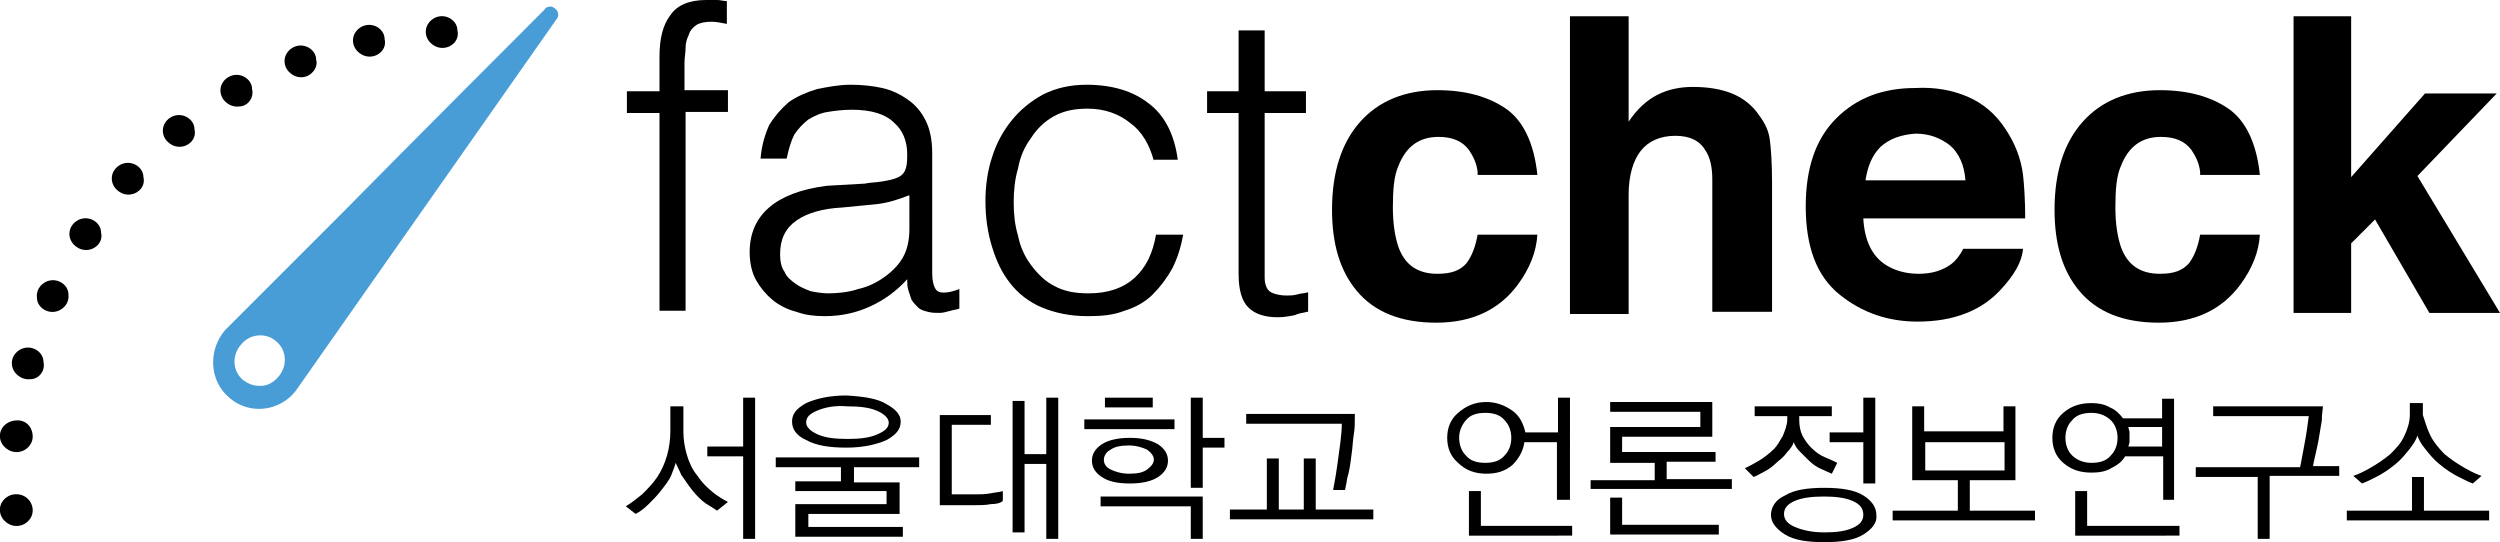 <?xml version="1.0" encoding="utf-8"?>
<!-- Generator: Adobe Illustrator 21.1.0, SVG Export Plug-In . SVG Version: 6.00 Build 0)  -->
<svg version="1.1" id="Layer_1" xmlns="http://www.w3.org/2000/svg" xmlns:xlink="http://www.w3.org/1999/xlink" x="0px" y="0px"
	 viewBox="0 0 230.1 49.9" style="enable-background:new 0 0 230.1 49.9;" xml:space="preserve">
<style type="text/css">
	.st0{clip-path:url(#SVGID_2_);}
	.st1{clip-path:url(#SVGID_4_);}
	.st2{clip-path:url(#SVGID_6_);}
	.st3{clip-path:url(#SVGID_8_);}
	.st4{clip-path:url(#SVGID_10_);}
	.st5{clip-path:url(#SVGID_12_);}
	.st6{clip-path:url(#SVGID_14_);}
	.st7{clip-path:url(#SVGID_16_);}
	.st8{clip-path:url(#SVGID_18_);}
	.st9{clip-path:url(#SVGID_20_);}
	.st10{clip-path:url(#SVGID_22_);}
	.st11{clip-path:url(#SVGID_24_);}
	.st12{clip-path:url(#SVGID_26_);}
	.st13{clip-path:url(#SVGID_28_);}
	.st14{clip-path:url(#SVGID_30_);}
	.st15{clip-path:url(#SVGID_32_);}
	.st16{clip-path:url(#SVGID_34_);}
	.st17{clip-path:url(#SVGID_36_);}
	.st18{clip-path:url(#SVGID_38_);}
	.st19{clip-path:url(#SVGID_40_);}
	.st20{clip-path:url(#SVGID_42_);}
	.st21{clip-path:url(#SVGID_44_);}
	.st22{clip-path:url(#SVGID_46_);}
	.st23{clip-path:url(#SVGID_48_);}
	.st24{clip-path:url(#SVGID_50_);}
	.st25{clip-path:url(#SVGID_52_);}
	.st26{clip-path:url(#SVGID_54_);}
	.st27{clip-path:url(#SVGID_56_);}
	.st28{clip-path:url(#SVGID_58_);}
	.st29{clip-path:url(#SVGID_60_);}
	.st30{clip-path:url(#SVGID_62_);}
	.st31{clip-path:url(#SVGID_64_);}
	.st32{clip-path:url(#SVGID_66_);}
	.st33{clip-path:url(#SVGID_68_);}
	.st34{clip-path:url(#SVGID_70_);}
	.st35{clip-path:url(#SVGID_72_);}
	.st36{clip-path:url(#SVGID_74_);}
	.st37{clip-path:url(#SVGID_76_);}
	.st38{clip-path:url(#SVGID_78_);}
	.st39{clip-path:url(#SVGID_80_);}
	.st40{clip-path:url(#SVGID_82_);}
	.st41{clip-path:url(#SVGID_84_);}
	.st42{clip-path:url(#SVGID_86_);}
	.st43{clip-path:url(#SVGID_88_);}
	.st44{clip-path:url(#SVGID_90_);}
	.st45{clip-path:url(#SVGID_92_);}
	.st46{clip-path:url(#SVGID_94_);}
	.st47{clip-path:url(#SVGID_96_);}
	.st48{clip-path:url(#SVGID_98_);}
	.st49{clip-path:url(#SVGID_100_);}
	.st50{clip-path:url(#SVGID_102_);}
	.st51{clip-path:url(#SVGID_104_);}
	.st52{clip-path:url(#SVGID_106_);}
	.st53{clip-path:url(#SVGID_108_);}
	.st54{clip-path:url(#SVGID_110_);}
	.st55{clip-path:url(#SVGID_112_);}
	.st56{clip-path:url(#SVGID_114_);}
	.st57{clip-path:url(#SVGID_116_);}
	.st58{clip-path:url(#SVGID_118_);}
	.st59{clip-path:url(#SVGID_120_);}
	.st60{clip-path:url(#SVGID_122_);}
	.st61{clip-path:url(#SVGID_124_);}
	.st62{clip-path:url(#SVGID_126_);}
	.st63{clip-path:url(#SVGID_128_);}
	.st64{fill-rule:evenodd;clip-rule:evenodd;fill:#499DD6;}
</style>
<g>
	<defs>
		<path id="SVGID_1_" d="M57.7,10.4v-2h3V5.2c0-1.6,0.3-2.9,1-3.8C62.3,0.5,63.4,0,65,0c0.4,0,0.7,0,1,0c0.3,0,0.6,0.1,0.9,0.1v2.1
			c-0.5-0.1-1-0.2-1.4-0.2c-0.6,0-1.1,0.1-1.4,0.3c-0.3,0.2-0.6,0.5-0.7,0.9c-0.2,0.4-0.3,0.8-0.3,1.2c0,0.5-0.1,0.9-0.1,1.4v2.5H67
			v2h-3.9v18.3h-2.4V10.4H57.7z"/>
	</defs>
	<clipPath id="SVGID_2_">
		<use xlink:href="#SVGID_1_"  style="overflow:visible;"/>
	</clipPath>
	<g class="st0">
		<defs>
			<rect id="SVGID_3_" x="-76.2" y="-264.7" width="391.2" height="373.5"/>
		</defs>
		<clipPath id="SVGID_4_">
			<use xlink:href="#SVGID_3_"  style="overflow:visible;"/>
		</clipPath>
		<rect x="55.3" y="-2.3" class="st1" width="14" height="33.3"/>
	</g>
</g>
<g>
	<defs>
		<path id="SVGID_5_" d="M79.6,16.9c0.4-0.1,1-0.1,1.6-0.2c0.6-0.1,1.1-0.2,1.5-0.4c0.4-0.2,0.6-0.5,0.7-0.9
			c0.1-0.4,0.1-0.8,0.1-1.2c0-1.2-0.4-2.2-1.2-2.9c-0.8-0.8-2.1-1.2-3.9-1.2c-0.8,0-1.6,0.1-2.2,0.2c-0.7,0.1-1.3,0.4-1.8,0.7
			c-0.5,0.4-0.9,0.8-1.3,1.4c-0.3,0.6-0.5,1.3-0.7,2.2h-2.4c0.1-1.2,0.4-2.2,0.8-3.1c0.5-0.8,1.1-1.5,1.8-2.1
			c0.7-0.5,1.6-0.9,2.6-1.2c1-0.2,2-0.4,3.1-0.4c1,0,2,0.1,2.9,0.3c0.9,0.2,1.7,0.6,2.4,1.1c0.7,0.5,1.2,1.1,1.6,1.9
			c0.4,0.8,0.6,1.8,0.6,3v11c0,0.9,0.2,1.5,0.5,1.7c0.3,0.2,1,0.2,2-0.2v1.8c-0.2,0.1-0.5,0.1-0.8,0.2c-0.4,0.1-0.7,0.2-1,0.2
			c-0.4,0-0.7,0-1.1-0.1c-0.4-0.1-0.7-0.2-0.9-0.4c-0.2-0.2-0.4-0.4-0.6-0.7c-0.1-0.3-0.2-0.6-0.3-0.9c-0.1-0.3-0.1-0.7-0.1-1
			c-1,1.1-2.1,1.9-3.4,2.5c-1.3,0.6-2.7,0.9-4.2,0.9c-0.9,0-1.8-0.1-2.6-0.4c-0.8-0.2-1.6-0.6-2.2-1.1c-0.6-0.5-1.1-1.1-1.5-1.8
			c-0.4-0.7-0.6-1.6-0.6-2.6c0-3.4,2.4-5.5,7.1-6.1L79.6,16.9z M83.6,18c-1,0.4-2,0.7-3,0.8c-1,0.1-2,0.2-3.1,0.3
			c-1.8,0.1-3.2,0.5-4.2,1.2c-1,0.7-1.5,1.7-1.5,3.1c0,0.6,0.1,1.2,0.4,1.6c0.2,0.5,0.6,0.8,1,1.1c0.4,0.3,0.9,0.5,1.4,0.7
			c0.5,0.1,1.1,0.2,1.6,0.2c0.9,0,1.9-0.1,2.8-0.4c0.9-0.2,1.7-0.6,2.4-1.1c0.7-0.5,1.3-1.1,1.7-1.8c0.4-0.7,0.6-1.6,0.6-2.6V18z"/>
	</defs>
	<clipPath id="SVGID_6_">
		<use xlink:href="#SVGID_5_"  style="overflow:visible;"/>
	</clipPath>
	<g class="st2">
		<defs>
			<rect id="SVGID_7_" x="-76.2" y="-264.7" width="391.2" height="373.5"/>
		</defs>
		<clipPath id="SVGID_8_">
			<use xlink:href="#SVGID_7_"  style="overflow:visible;"/>
		</clipPath>
		<rect x="66.9" y="5.5" class="st3" width="23.9" height="26"/>
	</g>
</g>
<g>
	<defs>
		<path id="SVGID_9_" d="M106.2,14.8c-0.4-1.5-1.1-2.7-2.2-3.5c-1-0.8-2.3-1.3-3.9-1.3c-1.2,0-2.2,0.2-3.1,0.7
			c-0.9,0.5-1.6,1.2-2.1,2c-0.6,0.8-1,1.7-1.2,2.8c-0.3,1-0.4,2.1-0.4,3.1c0,1.1,0.1,2.1,0.4,3.1c0.2,1,0.6,1.9,1.2,2.7
			c0.6,0.8,1.3,1.5,2.1,1.9c0.9,0.5,1.9,0.7,3.2,0.7c1.8,0,3.2-0.5,4.2-1.4c1.1-1,1.7-2.3,2-4h2.5c-0.2,1.1-0.5,2.1-1,3.1
			c-0.5,0.9-1.1,1.7-1.8,2.4c-0.7,0.7-1.6,1.2-2.6,1.5c-1,0.4-2.1,0.5-3.4,0.5c-1.6,0-3-0.3-4.2-0.8c-1.2-0.5-2.2-1.3-2.9-2.2
			c-0.8-1-1.3-2.1-1.7-3.4c-0.4-1.3-0.6-2.7-0.6-4.2c0-1.4,0.2-2.8,0.6-4c0.4-1.3,1-2.4,1.8-3.4c0.8-1,1.8-1.8,2.9-2.4
			c1.2-0.6,2.5-0.9,4-0.9c2.4,0,4.3,0.6,5.7,1.7c1.5,1.1,2.4,2.9,2.7,5.2H106.2z"/>
	</defs>
	<clipPath id="SVGID_10_">
		<use xlink:href="#SVGID_9_"  style="overflow:visible;"/>
	</clipPath>
	<g class="st4">
		<defs>
			<rect id="SVGID_11_" x="-76.2" y="-264.7" width="391.2" height="373.5"/>
		</defs>
		<clipPath id="SVGID_12_">
			<use xlink:href="#SVGID_11_"  style="overflow:visible;"/>
		</clipPath>
		<rect x="88.4" y="5.5" class="st5" width="22.8" height="26"/>
	</g>
</g>
<g>
	<defs>
		<path id="SVGID_13_" d="M120.3,28.7c-0.3,0.1-0.7,0.1-1.1,0.3c-0.5,0.1-1,0.2-1.6,0.2c-1.2,0-2.1-0.3-2.7-0.9
			c-0.6-0.6-0.9-1.6-0.9-3.1V10.4h-2.9v-2h2.9V2.8h2.4v5.6h3.8v2h-3.8v13.9c0,0.5,0,0.9,0,1.3c0,0.4,0.1,0.7,0.2,0.9
			c0.1,0.2,0.3,0.4,0.6,0.5c0.3,0.1,0.7,0.2,1.2,0.2c0.3,0,0.6,0,1-0.1c0.3-0.1,0.7-0.1,1-0.2V28.7z"/>
	</defs>
	<clipPath id="SVGID_14_">
		<use xlink:href="#SVGID_13_"  style="overflow:visible;"/>
	</clipPath>
	<g class="st6">
		<defs>
			<rect id="SVGID_15_" x="-76.2" y="-264.7" width="391.2" height="373.5"/>
		</defs>
		<clipPath id="SVGID_16_">
			<use xlink:href="#SVGID_15_"  style="overflow:visible;"/>
		</clipPath>
		<rect x="108.8" y="0.5" class="st7" width="13.9" height="31.1"/>
	</g>
</g>
<g>
	<defs>
		<path id="SVGID_17_" d="M136,15.8c-0.1-0.8-0.4-1.4-0.8-2c-0.6-0.8-1.5-1.2-2.8-1.2c-1.8,0-3,0.9-3.7,2.7
			c-0.4,0.9-0.5,2.2-0.5,3.8c0,1.5,0.2,2.7,0.5,3.6c0.6,1.7,1.8,2.5,3.6,2.5c1.3,0,2.1-0.3,2.7-1c0.5-0.7,0.8-1.5,1-2.6h5.5
			c-0.1,1.6-0.7,3.1-1.8,4.6c-1.7,2.3-4.2,3.5-7.5,3.5c-3.3,0-5.7-1-7.3-2.9c-1.6-1.9-2.3-4.4-2.3-7.5c0-3.5,0.9-6.2,2.6-8.1
			c1.7-1.9,4.1-2.9,7.1-2.9c2.6,0,4.7,0.6,6.3,1.7c1.6,1.1,2.6,3.2,2.9,6.1H136z"/>
	</defs>
	<clipPath id="SVGID_18_">
		<use xlink:href="#SVGID_17_"  style="overflow:visible;"/>
	</clipPath>
	<g class="st8">
		<defs>
			<rect id="SVGID_19_" x="-76.2" y="-264.7" width="391.2" height="373.5"/>
		</defs>
		<clipPath id="SVGID_20_">
			<use xlink:href="#SVGID_19_"  style="overflow:visible;"/>
		</clipPath>
		<rect x="120.2" y="5.7" class="st9" width="23.6" height="26.1"/>
	</g>
</g>
<g>
	<defs>
		<path id="SVGID_21_" d="M159.4,8.6c1,0.4,1.9,1.1,2.5,2c0.6,0.8,0.9,1.5,1,2.3c0.1,0.8,0.2,2.1,0.2,3.9v11.9h-5.5V16.5
			c0-1.1-0.2-2-0.6-2.6c-0.5-0.9-1.4-1.4-2.8-1.4c-1.4,0-2.5,0.5-3.2,1.4c-0.7,0.9-1.1,2.3-1.1,4v11h-5.4V1.5h5.4v9.7
			c0.8-1.2,1.7-2,2.7-2.5c1-0.5,2.1-0.7,3.2-0.7C157.2,8,158.4,8.2,159.4,8.6"/>
	</defs>
	<clipPath id="SVGID_22_">
		<use xlink:href="#SVGID_21_"  style="overflow:visible;"/>
	</clipPath>
	<g class="st10">
		<defs>
			<rect id="SVGID_23_" x="-76.2" y="-264.7" width="391.2" height="373.5"/>
		</defs>
		<clipPath id="SVGID_24_">
			<use xlink:href="#SVGID_23_"  style="overflow:visible;"/>
		</clipPath>
		<rect x="142.4" y="-0.9" class="st11" width="23.1" height="32"/>
	</g>
</g>
<g>
	<defs>
		<path id="SVGID_25_" d="M181.1,8.9c1.4,0.6,2.6,1.6,3.5,3c0.8,1.2,1.4,2.6,1.6,4.2c0.1,0.9,0.2,2.3,0.2,4h-14.9
			c0.1,2,0.8,3.5,2.1,4.3c0.8,0.5,1.8,0.8,3,0.8c1.2,0,2.2-0.3,3-0.9c0.4-0.3,0.8-0.8,1.1-1.4h5.5c-0.1,1.2-0.8,2.4-2,3.7
			c-1.8,2-4.4,3-7.7,3c-2.7,0-5.1-0.8-7.2-2.5c-2.1-1.7-3.1-4.4-3.1-8.1c0-3.5,0.9-6.2,2.8-8.1c1.9-1.9,4.3-2.8,7.3-2.8
			C178.1,8,179.7,8.3,181.1,8.9 M173.1,13.5c-0.8,0.8-1.2,1.8-1.4,3.1h9.2c-0.1-1.4-0.6-2.5-1.4-3.2c-0.9-0.7-1.9-1.1-3.2-1.1
			C174.9,12.4,173.9,12.8,173.1,13.5"/>
	</defs>
	<clipPath id="SVGID_26_">
		<use xlink:href="#SVGID_25_"  style="overflow:visible;"/>
	</clipPath>
	<g class="st12">
		<defs>
			<rect id="SVGID_27_" x="-76.2" y="-264.7" width="391.2" height="373.5"/>
		</defs>
		<clipPath id="SVGID_28_">
			<use xlink:href="#SVGID_27_"  style="overflow:visible;"/>
		</clipPath>
		<rect x="163.8" y="5.7" class="st13" width="25" height="26.2"/>
	</g>
</g>
<g>
	<defs>
		<path id="SVGID_29_" d="M202.5,15.8c-0.1-0.8-0.4-1.4-0.8-2c-0.6-0.8-1.5-1.2-2.8-1.2c-1.8,0-3,0.9-3.7,2.7
			c-0.4,0.9-0.5,2.2-0.5,3.8c0,1.5,0.2,2.7,0.5,3.6c0.6,1.7,1.8,2.5,3.6,2.5c1.3,0,2.1-0.3,2.7-1c0.5-0.7,0.8-1.5,1-2.6h5.5
			c-0.1,1.6-0.7,3.1-1.8,4.6c-1.7,2.3-4.2,3.5-7.5,3.5c-3.3,0-5.7-1-7.3-2.9c-1.6-1.9-2.3-4.4-2.3-7.5c0-3.5,0.9-6.2,2.6-8.1
			c1.7-1.9,4.1-2.9,7.1-2.9c2.6,0,4.7,0.6,6.3,1.7c1.6,1.1,2.6,3.2,2.9,6.1H202.5z"/>
	</defs>
	<clipPath id="SVGID_30_">
		<use xlink:href="#SVGID_29_"  style="overflow:visible;"/>
	</clipPath>
	<g class="st14">
		<defs>
			<rect id="SVGID_31_" x="-76.2" y="-264.7" width="391.2" height="373.5"/>
		</defs>
		<clipPath id="SVGID_32_">
			<use xlink:href="#SVGID_31_"  style="overflow:visible;"/>
		</clipPath>
		<rect x="186.7" y="5.7" class="st15" width="23.6" height="26.1"/>
	</g>
</g>
<g>
	<defs>
		<polygon id="SVGID_33_" points="211.1,1.5 216.4,1.5 216.4,16.3 223.2,8.6 229.8,8.6 222.5,16.2 230.1,28.8 223.6,28.8 
			218.6,20.2 216.4,22.4 216.4,28.8 211.1,28.8 		"/>
	</defs>
	<clipPath id="SVGID_34_">
		<use xlink:href="#SVGID_33_"  style="overflow:visible;"/>
	</clipPath>
	<g class="st16">
		<defs>
			<rect id="SVGID_35_" x="-76.2" y="-264.7" width="391.2" height="373.5"/>
		</defs>
		<clipPath id="SVGID_36_">
			<use xlink:href="#SVGID_35_"  style="overflow:visible;"/>
		</clipPath>
		<rect x="208.8" y="-0.9" class="st17" width="23.6" height="32"/>
	</g>
</g>
<g>
	<defs>
		<path id="SVGID_37_" d="M66,47c-0.3-0.2-0.6-0.4-1.1-0.7c-0.4-0.3-0.8-0.7-1.2-1.2c-0.4-0.5-0.7-1-1-1.4c-0.2-0.5-0.4-0.8-0.5-1.1
			c-0.1,0.3-0.2,0.6-0.4,1.1c-0.2,0.5-0.6,1-1,1.5c-0.3,0.4-0.7,0.8-1.1,1.2c-0.4,0.4-0.8,0.7-1.2,0.9l-0.9-0.7
			c0.5-0.3,1-0.7,1.5-1.1c0.5-0.5,1-1,1.4-1.6c0.4-0.6,0.7-1.3,0.9-2c0.2-0.7,0.3-1.5,0.3-2.2v-2.3h1.2v2.3c0,0.7,0.1,1.4,0.3,2.1
			c0.2,0.7,0.5,1.4,1,2c0.4,0.6,0.8,1,1.4,1.5c0.5,0.4,1,0.7,1.4,0.9L66,47z M68.4,49.6v-7.6h-3.3v-0.9h3.3v-4.5h1.1v13H68.4z"/>
	</defs>
	<clipPath id="SVGID_38_">
		<use xlink:href="#SVGID_37_"  style="overflow:visible;"/>
	</clipPath>
	<g class="st18">
		<defs>
			<rect id="SVGID_39_" x="-76.2" y="-264.7" width="391.2" height="373.5"/>
		</defs>
		<clipPath id="SVGID_40_">
			<use xlink:href="#SVGID_39_"  style="overflow:visible;"/>
		</clipPath>
		<rect x="55.3" y="34.2" class="st19" width="16.6" height="17.7"/>
	</g>
</g>
<g>
	<defs>
		<path id="SVGID_41_" d="M78.6,43.1v1.3h4.2v2.9h-8.4v1.2h8.7v0.9h-9.9v-3h8.4v-1.2h-8.4v-0.9h4.2v-1.3h-6v-0.9h13.2v0.9H78.6z
			 M81.6,37.2c0.9,0.5,1.3,1,1.3,1.6c0,0.7-0.4,1.2-1.3,1.7c-0.9,0.4-2.1,0.7-3.7,0.7c-1.6,0-2.8-0.2-3.7-0.7
			c-0.9-0.4-1.3-1-1.3-1.7c0-0.7,0.4-1.2,1.3-1.7c0.9-0.4,2.1-0.7,3.7-0.7C79.6,36.5,80.8,36.7,81.6,37.2z M75.2,37.8
			c-0.7,0.3-1,0.6-1,1.1c0,0.4,0.4,0.8,1.1,1.1c0.7,0.3,1.6,0.4,2.7,0.4c1.1,0,2-0.1,2.7-0.4c0.7-0.3,1.1-0.6,1.1-1.1
			c0-0.4-0.4-0.8-1.1-1.1c-0.7-0.3-1.6-0.4-2.7-0.4C76.8,37.3,75.9,37.5,75.2,37.8z"/>
	</defs>
	<clipPath id="SVGID_42_">
		<use xlink:href="#SVGID_41_"  style="overflow:visible;"/>
	</clipPath>
	<g class="st20">
		<defs>
			<rect id="SVGID_43_" x="-76.2" y="-264.7" width="391.2" height="373.5"/>
		</defs>
		<clipPath id="SVGID_44_">
			<use xlink:href="#SVGID_43_"  style="overflow:visible;"/>
		</clipPath>
		<rect x="69" y="34.2" class="st21" width="17.8" height="17.6"/>
	</g>
</g>
<g>
	<defs>
		<path id="SVGID_45_" d="M91.2,46.4c-0.5,0.1-1,0.1-1.7,0.1c-0.7,0-1.3,0-2,0h-1v-8.3h4.7v0.9h-3.6v6.4l2.2,0c0.4,0,0.9,0,1.4-0.1
			c0.5-0.1,0.8-0.1,1.1-0.2v0.9C92.1,46.3,91.7,46.4,91.2,46.4z M96.3,49.6v-6.9h-2V49h-1.1V36.9h1.1v4.9h2v-5.2h1.1v13H96.3z"/>
	</defs>
	<clipPath id="SVGID_46_">
		<use xlink:href="#SVGID_45_"  style="overflow:visible;"/>
	</clipPath>
	<g class="st22">
		<defs>
			<rect id="SVGID_47_" x="-76.2" y="-264.7" width="391.2" height="373.5"/>
		</defs>
		<clipPath id="SVGID_48_">
			<use xlink:href="#SVGID_47_"  style="overflow:visible;"/>
		</clipPath>
		<rect x="84.2" y="34.2" class="st23" width="15.5" height="17.7"/>
	</g>
</g>
<g>
	<defs>
		<path id="SVGID_49_" d="M99.8,39.5h8.3v-0.9h-8.3V39.5z M101.4,43.9c-0.6-0.4-0.9-0.9-0.9-1.5c0-0.6,0.3-1.1,0.9-1.5
			c0.6-0.4,1.5-0.6,2.6-0.6c1.1,0,1.9,0.2,2.6,0.6c0.6,0.4,0.9,0.9,0.9,1.5c0,0.6-0.3,1.1-0.9,1.5c-0.6,0.4-1.5,0.6-2.6,0.6
			C102.8,44.5,102,44.3,101.4,43.9z M109.6,49.6v-3h-8.3v-0.9h9.4v3.9H109.6z M105.6,41.4c-0.4-0.2-1-0.4-1.7-0.4
			c-0.7,0-1.3,0.1-1.7,0.4c-0.4,0.2-0.6,0.6-0.6,0.9c0,0.4,0.2,0.7,0.6,0.9c0.4,0.2,1,0.4,1.7,0.4c0.8,0,1.3-0.1,1.7-0.4
			c0.4-0.3,0.6-0.6,0.6-0.9C106.2,42,106,41.7,105.6,41.4z M101.7,37.5h4.4v-0.9h-4.4V37.5z M110.7,41.2v3.7h-1.1v-8.3h1.1v3.7h2
			v0.9H110.7z"/>
	</defs>
	<clipPath id="SVGID_50_">
		<use xlink:href="#SVGID_49_"  style="overflow:visible;"/>
	</clipPath>
	<g class="st24">
		<defs>
			<rect id="SVGID_51_" x="-76.2" y="-264.7" width="391.2" height="373.5"/>
		</defs>
		<clipPath id="SVGID_52_">
			<use xlink:href="#SVGID_51_"  style="overflow:visible;"/>
		</clipPath>
		<rect x="97.4" y="34.2" class="st25" width="17.6" height="17.7"/>
	</g>
</g>
<g>
	<defs>
		<path id="SVGID_53_" d="M113.2,47.8v-0.9h3.4v-4.7h1.1v4.7h2.3v-4.7h1.1v4.7h5.3v0.9H113.2z M124.6,40c-0.1,0.6-0.1,1.2-0.2,1.8
			c-0.1,0.8-0.2,1.6-0.4,2.2c-0.1,0.7-0.2,1-0.2,1.1h-1.1c0-0.1,0.2-0.9,0.4-2.4c0.2-1.5,0.4-2.7,0.4-3.7h-8.8v-0.9h10
			C124.7,38.9,124.7,39.5,124.6,40z"/>
	</defs>
	<clipPath id="SVGID_54_">
		<use xlink:href="#SVGID_53_"  style="overflow:visible;"/>
	</clipPath>
	<g class="st26">
		<defs>
			<rect id="SVGID_55_" x="-76.2" y="-264.7" width="391.2" height="373.5"/>
		</defs>
		<clipPath id="SVGID_56_">
			<use xlink:href="#SVGID_55_"  style="overflow:visible;"/>
		</clipPath>
		<rect x="110.8" y="35.8" class="st27" width="17.8" height="14.3"/>
	</g>
</g>
<g>
	<defs>
		<path id="SVGID_57_" d="M143.3,46v-5.3h-3c-0.1,0.8-0.5,1.5-1.1,2.1c-0.7,0.6-1.5,0.8-2.4,0.8c-1,0-1.9-0.3-2.6-1
			c-0.7-0.6-1-1.4-1-2.3c0-0.9,0.3-1.7,1-2.3c0.7-0.6,1.5-1,2.6-1c0.9,0,1.7,0.3,2.4,0.8c0.7,0.5,1,1.2,1.2,2h3v-3.2h1.1V46H143.3z
			 M134.9,38.7c-0.4,0.5-0.6,1-0.6,1.6c0,0.6,0.2,1.2,0.6,1.6c0.4,0.5,1,0.7,1.8,0.7c0.8,0,1.4-0.2,1.8-0.7c0.4-0.4,0.6-1,0.6-1.6
			c0-0.6-0.2-1.2-0.6-1.6c-0.4-0.5-1-0.7-1.8-0.7C135.9,38,135.3,38.2,134.9,38.7z M135.2,49.3v-4.1h1.1v3.2h8.4v0.9H135.2z"/>
	</defs>
	<clipPath id="SVGID_58_">
		<use xlink:href="#SVGID_57_"  style="overflow:visible;"/>
	</clipPath>
	<g class="st28">
		<defs>
			<rect id="SVGID_59_" x="-76.2" y="-264.7" width="391.2" height="373.5"/>
		</defs>
		<clipPath id="SVGID_60_">
			<use xlink:href="#SVGID_59_"  style="overflow:visible;"/>
		</clipPath>
		<rect x="130.7" y="34.2" class="st29" width="16.3" height="17.4"/>
	</g>
</g>
<g>
	<defs>
		<path id="SVGID_61_" d="M146.4,45.1v-0.9h5.9v-1.6h-4.1v-3.3h8.3v-1.4h-8.3V37h9.4v3.2h-8.3v1.4h8.6v0.9h-4.5v1.6h6v0.9H146.4z
			 M148.2,49.3v-3.5h1.1v2.5h8.9v0.9H148.2z"/>
	</defs>
	<clipPath id="SVGID_62_">
		<use xlink:href="#SVGID_61_"  style="overflow:visible;"/>
	</clipPath>
	<g class="st30">
		<defs>
			<rect id="SVGID_63_" x="-76.2" y="-264.7" width="391.2" height="373.5"/>
		</defs>
		<clipPath id="SVGID_64_">
			<use xlink:href="#SVGID_63_"  style="overflow:visible;"/>
		</clipPath>
		<rect x="144.1" y="34.6" class="st31" width="17.8" height="17"/>
	</g>
</g>
<g>
	<defs>
		<path id="SVGID_65_" d="M168.6,43.6c-0.2-0.1-0.5-0.2-0.9-0.4c-0.5-0.2-0.9-0.5-1.3-0.9c-0.3-0.3-0.6-0.6-0.8-0.8
			c-0.2-0.2-0.4-0.5-0.5-0.8c-0.1,0.3-0.3,0.6-0.6,0.9c-0.2,0.3-0.5,0.6-0.9,0.9c-0.4,0.4-0.8,0.7-1.2,0.9c-0.4,0.2-0.7,0.4-1,0.5
			l-0.8-0.8c0.4-0.2,0.8-0.4,1.3-0.7c0.5-0.3,1-0.7,1.4-1.1c0.3-0.3,0.5-0.7,0.8-1.2c0.2-0.5,0.4-1,0.4-1.5l0-0.3h-3v-0.9h7.1v0.9
			h-3l0,0.3c0,0.6,0.1,1.1,0.3,1.5c0.2,0.4,0.5,0.8,0.8,1.1c0.4,0.4,0.8,0.7,1.3,0.9c0.5,0.2,0.9,0.4,1.1,0.5L168.6,43.6z
			 M171.5,49.2c-0.8,0.5-2,0.7-3.6,0.7c-1.6,0-2.8-0.2-3.6-0.7c-0.8-0.5-1.3-1.1-1.3-1.8c0-0.7,0.4-1.4,1.3-1.8
			c0.8-0.5,2-0.7,3.6-0.7c1.6,0,2.8,0.2,3.6,0.7c0.8,0.5,1.2,1.1,1.2,1.8C172.8,48.1,172.3,48.7,171.5,49.2z M170.5,46.1
			c-0.7-0.3-1.6-0.4-2.6-0.4c-1.1,0-2,0.1-2.7,0.4c-0.7,0.3-1,0.7-1,1.2c0,0.5,0.3,0.9,1,1.2c0.7,0.3,1.6,0.5,2.7,0.5
			c1.1,0,1.9-0.1,2.6-0.4c0.7-0.3,1-0.7,1-1.2C171.5,46.8,171.2,46.4,170.5,46.1z M171.5,44.5v-3.8h-3.1v-0.9h3.1v-3.2h1.1v7.9
			H171.5z"/>
	</defs>
	<clipPath id="SVGID_66_">
		<use xlink:href="#SVGID_65_"  style="overflow:visible;"/>
	</clipPath>
	<g class="st32">
		<defs>
			<rect id="SVGID_67_" x="-76.2" y="-264.7" width="391.2" height="373.5"/>
		</defs>
		<clipPath id="SVGID_68_">
			<use xlink:href="#SVGID_67_"  style="overflow:visible;"/>
		</clipPath>
		<rect x="158.3" y="34.2" class="st33" width="16.8" height="18"/>
	</g>
</g>
<g>
	<defs>
		<path id="SVGID_69_" d="M174.2,47.9V47h6v-2.8h-4.2v-6.8h1.1v2.3h7.3v-2.3h1.1v6.8h-4.2V47h6v0.9H174.2z M177.2,43.3h7.3v-2.6
			h-7.3V43.3z"/>
	</defs>
	<clipPath id="SVGID_70_">
		<use xlink:href="#SVGID_69_"  style="overflow:visible;"/>
	</clipPath>
	<g class="st34">
		<defs>
			<rect id="SVGID_71_" x="-76.2" y="-264.7" width="391.2" height="373.5"/>
		</defs>
		<clipPath id="SVGID_72_">
			<use xlink:href="#SVGID_71_"  style="overflow:visible;"/>
		</clipPath>
		<rect x="171.9" y="35.1" class="st35" width="17.8" height="15.1"/>
	</g>
</g>
<g>
	<defs>
		<path id="SVGID_73_" d="M199.1,46v-4h-3.5c-0.3,0.5-0.7,0.8-1.3,1.1c-0.5,0.3-1.1,0.4-1.8,0.4c-1.1,0-1.9-0.3-2.6-0.9
			c-0.7-0.6-1-1.4-1-2.3c0-0.9,0.3-1.7,1-2.3c0.7-0.6,1.5-0.9,2.6-0.9c0.6,0,1.2,0.1,1.7,0.4c0.5,0.2,0.9,0.6,1.2,1h3.6v-1.8h1.1V46
			H199.1z M190.7,38.7c-0.4,0.4-0.6,1-0.6,1.6c0,0.6,0.2,1.2,0.6,1.6c0.4,0.4,1,0.7,1.8,0.7c0.8,0,1.4-0.2,1.8-0.7
			c0.4-0.4,0.6-1,0.6-1.6c0-0.6-0.2-1.2-0.6-1.6c-0.4-0.4-1-0.7-1.8-0.7C191.7,38,191.1,38.2,190.7,38.7z M191,49.3v-4.1h1.1v3.2
			h8.5v0.9H191z M199.1,39.3h-3.2c0,0.2,0.1,0.3,0.1,0.5c0,0.2,0,0.3,0,0.5c0,0.1,0,0.3,0,0.4c0,0.1-0.1,0.3-0.1,0.4h3.1V39.3z"/>
	</defs>
	<clipPath id="SVGID_74_">
		<use xlink:href="#SVGID_73_"  style="overflow:visible;"/>
	</clipPath>
	<g class="st36">
		<defs>
			<rect id="SVGID_75_" x="-76.2" y="-264.7" width="391.2" height="373.5"/>
		</defs>
		<clipPath id="SVGID_76_">
			<use xlink:href="#SVGID_75_"  style="overflow:visible;"/>
		</clipPath>
		<rect x="186.5" y="34.2" class="st37" width="16.3" height="17.4"/>
	</g>
</g>
<g>
	<defs>
		<path id="SVGID_77_" d="M208.9,43.9v5.7h-1.1v-5.7h-5.7V43h9.6c0.1-0.4,0.2-1.1,0.4-2.1c0.2-1,0.3-1.9,0.4-2.6h-8.8v-0.9h10.1
			c0,0.2-0.1,0.7-0.1,1.3c-0.1,0.6-0.2,1.2-0.3,1.8c-0.1,0.5-0.2,1-0.3,1.4c-0.1,0.5-0.2,0.8-0.2,1h2.4v0.9H208.9z"/>
	</defs>
	<clipPath id="SVGID_78_">
		<use xlink:href="#SVGID_77_"  style="overflow:visible;"/>
	</clipPath>
	<g class="st38">
		<defs>
			<rect id="SVGID_79_" x="-76.2" y="-264.7" width="391.2" height="373.5"/>
		</defs>
		<clipPath id="SVGID_80_">
			<use xlink:href="#SVGID_79_"  style="overflow:visible;"/>
		</clipPath>
		<rect x="199.8" y="35.1" class="st39" width="17.8" height="16.9"/>
	</g>
</g>
<g>
	<defs>
		<path id="SVGID_81_" d="M216,47.9V47h6v-3.1h1.1V47h6v0.9H216z M223.7,40.1c0.3,0.6,0.8,1.2,1.3,1.7c0.6,0.5,1.2,0.9,1.9,1.3
			c0.7,0.4,1.2,0.6,1.5,0.7l-0.8,0.7c-0.3-0.1-0.7-0.3-1.3-0.6c-0.6-0.3-1.2-0.7-1.8-1.2c-0.5-0.4-0.9-0.9-1.3-1.4
			c-0.4-0.5-0.6-0.9-0.7-1.2c-0.1,0.3-0.3,0.7-0.7,1.2c-0.4,0.5-0.8,1-1.3,1.4c-0.6,0.5-1.2,0.9-1.8,1.2c-0.6,0.3-1,0.5-1.3,0.6
			l-0.8-0.7c0.3-0.1,0.8-0.3,1.5-0.7c0.7-0.4,1.3-0.8,1.9-1.3c0.5-0.5,1-1,1.3-1.7c0.3-0.6,0.5-1.3,0.5-1.9v-1.1h1.2v1.1
			C223.2,38.8,223.4,39.5,223.7,40.1z"/>
	</defs>
	<clipPath id="SVGID_82_">
		<use xlink:href="#SVGID_81_"  style="overflow:visible;"/>
	</clipPath>
	<g class="st40">
		<defs>
			<rect id="SVGID_83_" x="-76.2" y="-264.7" width="391.2" height="373.5"/>
		</defs>
		<clipPath id="SVGID_84_">
			<use xlink:href="#SVGID_83_"  style="overflow:visible;"/>
		</clipPath>
		<rect x="213.7" y="34.8" class="st41" width="17.8" height="15.4"/>
	</g>
</g>
<g>
	<defs>
		<path id="SVGID_85_" d="M40.9,4.4c-0.8,0.1-1.6-0.5-1.7-1.3c-0.1-0.8,0.5-1.5,1.3-1.6c0.8-0.1,1.6,0.5,1.6,1.3
			C42.3,3.6,41.7,4.3,40.9,4.4"/>
	</defs>
	<clipPath id="SVGID_86_">
		<use xlink:href="#SVGID_85_"  style="overflow:visible;"/>
	</clipPath>
	<g class="st42">
		<defs>
			<rect id="SVGID_87_" x="-76.2" y="-264.7" width="391.2" height="373.5"/>
		</defs>
		<clipPath id="SVGID_88_">
			<use xlink:href="#SVGID_87_"  style="overflow:visible;"/>
		</clipPath>
		<rect x="36.9" y="-0.9" class="st43" width="7.7" height="7.6"/>
	</g>
</g>
<g>
	<defs>
		<path id="SVGID_89_" d="M34.2,5.2c-0.8,0.1-1.6-0.5-1.7-1.3c-0.1-0.8,0.5-1.5,1.3-1.6c0.8-0.1,1.6,0.5,1.6,1.3
			C35.6,4.4,35,5.1,34.2,5.2"/>
	</defs>
	<clipPath id="SVGID_90_">
		<use xlink:href="#SVGID_89_"  style="overflow:visible;"/>
	</clipPath>
	<g class="st44">
		<defs>
			<rect id="SVGID_91_" x="-76.2" y="-264.7" width="391.2" height="373.5"/>
		</defs>
		<clipPath id="SVGID_92_">
			<use xlink:href="#SVGID_91_"  style="overflow:visible;"/>
		</clipPath>
		<rect x="30.2" y="-0.1" class="st45" width="7.7" height="7.6"/>
	</g>
</g>
<g>
	<defs>
		<path id="SVGID_93_" d="M27.9,7.1c-0.8,0.1-1.6-0.5-1.7-1.3c-0.1-0.8,0.5-1.5,1.3-1.6c0.8-0.1,1.6,0.5,1.6,1.3
			C29.3,6.2,28.7,7,27.9,7.1"/>
	</defs>
	<clipPath id="SVGID_94_">
		<use xlink:href="#SVGID_93_"  style="overflow:visible;"/>
	</clipPath>
	<g class="st46">
		<defs>
			<rect id="SVGID_95_" x="-76.2" y="-264.7" width="391.2" height="373.5"/>
		</defs>
		<clipPath id="SVGID_96_">
			<use xlink:href="#SVGID_95_"  style="overflow:visible;"/>
		</clipPath>
		<rect x="23.9" y="1.8" class="st47" width="7.7" height="7.6"/>
	</g>
</g>
<g>
	<defs>
		<path id="SVGID_97_" d="M22,9.8c-0.8,0.1-1.6-0.5-1.7-1.3c-0.1-0.8,0.5-1.5,1.3-1.6c0.8-0.1,1.6,0.5,1.6,1.3
			C23.4,9,22.8,9.8,22,9.8"/>
	</defs>
	<clipPath id="SVGID_98_">
		<use xlink:href="#SVGID_97_"  style="overflow:visible;"/>
	</clipPath>
	<g class="st48">
		<defs>
			<rect id="SVGID_99_" x="-76.2" y="-264.7" width="391.2" height="373.5"/>
		</defs>
		<clipPath id="SVGID_100_">
			<use xlink:href="#SVGID_99_"  style="overflow:visible;"/>
		</clipPath>
		<rect x="18" y="4.5" class="st49" width="7.7" height="7.6"/>
	</g>
</g>
<g>
	<defs>
		<path id="SVGID_101_" d="M16.7,13.5c-0.8,0.1-1.6-0.5-1.7-1.3c-0.1-0.8,0.5-1.5,1.3-1.6c0.8-0.1,1.6,0.5,1.6,1.3
			C18.1,12.7,17.5,13.4,16.7,13.5"/>
	</defs>
	<clipPath id="SVGID_102_">
		<use xlink:href="#SVGID_101_"  style="overflow:visible;"/>
	</clipPath>
	<g class="st50">
		<defs>
			<rect id="SVGID_103_" x="-76.2" y="-264.7" width="391.2" height="373.5"/>
		</defs>
		<clipPath id="SVGID_104_">
			<use xlink:href="#SVGID_103_"  style="overflow:visible;"/>
		</clipPath>
		<rect x="12.7" y="8.2" class="st51" width="7.7" height="7.6"/>
	</g>
</g>
<g>
	<defs>
		<path id="SVGID_105_" d="M12,17.9c-0.8,0.1-1.6-0.5-1.7-1.3c-0.1-0.8,0.5-1.5,1.3-1.6c0.8-0.1,1.6,0.5,1.6,1.3
			C13.4,17.1,12.8,17.8,12,17.9"/>
	</defs>
	<clipPath id="SVGID_106_">
		<use xlink:href="#SVGID_105_"  style="overflow:visible;"/>
	</clipPath>
	<g class="st52">
		<defs>
			<rect id="SVGID_107_" x="-76.2" y="-264.7" width="391.2" height="373.5"/>
		</defs>
		<clipPath id="SVGID_108_">
			<use xlink:href="#SVGID_107_"  style="overflow:visible;"/>
		</clipPath>
		<rect x="8" y="12.6" class="st53" width="7.7" height="7.6"/>
	</g>
</g>
<g>
	<defs>
		<path id="SVGID_109_" d="M8.1,23c-0.8,0.1-1.6-0.5-1.7-1.3c-0.1-0.8,0.5-1.5,1.3-1.6c0.8-0.1,1.6,0.5,1.6,1.3
			C9.5,22.2,8.9,22.9,8.1,23"/>
	</defs>
	<clipPath id="SVGID_110_">
		<use xlink:href="#SVGID_109_"  style="overflow:visible;"/>
	</clipPath>
	<g class="st54">
		<defs>
			<rect id="SVGID_111_" x="-76.2" y="-264.7" width="391.2" height="373.5"/>
		</defs>
		<clipPath id="SVGID_112_">
			<use xlink:href="#SVGID_111_"  style="overflow:visible;"/>
		</clipPath>
		<rect x="4.1" y="17.7" class="st55" width="7.7" height="7.6"/>
	</g>
</g>
<g>
	<defs>
		<path id="SVGID_113_" d="M5,28.7c-0.8,0.1-1.6-0.5-1.6-1.3c-0.1-0.8,0.5-1.5,1.3-1.6c0.8-0.1,1.6,0.5,1.6,1.3
			C6.4,27.9,5.8,28.6,5,28.7"/>
	</defs>
	<clipPath id="SVGID_114_">
		<use xlink:href="#SVGID_113_"  style="overflow:visible;"/>
	</clipPath>
	<g class="st56">
		<defs>
			<rect id="SVGID_115_" x="-76.2" y="-264.7" width="391.2" height="373.5"/>
		</defs>
		<clipPath id="SVGID_116_">
			<use xlink:href="#SVGID_115_"  style="overflow:visible;"/>
		</clipPath>
		<rect x="1" y="23.4" class="st57" width="7.7" height="7.6"/>
	</g>
</g>
<g>
	<defs>
		<path id="SVGID_117_" d="M2.8,34.9C2,35,1.2,34.4,1.1,33.6c-0.1-0.8,0.5-1.5,1.3-1.6c0.8-0.1,1.6,0.5,1.6,1.3
			C4.2,34.1,3.6,34.9,2.8,34.9"/>
	</defs>
	<clipPath id="SVGID_118_">
		<use xlink:href="#SVGID_117_"  style="overflow:visible;"/>
	</clipPath>
	<g class="st58">
		<defs>
			<rect id="SVGID_119_" x="-76.2" y="-264.7" width="391.2" height="373.5"/>
		</defs>
		<clipPath id="SVGID_120_">
			<use xlink:href="#SVGID_119_"  style="overflow:visible;"/>
		</clipPath>
		<rect x="-1.2" y="29.6" class="st59" width="7.7" height="7.6"/>
	</g>
</g>
<g>
	<defs>
		<path id="SVGID_121_" d="M1.7,41.6c-0.8,0.1-1.6-0.5-1.7-1.3c-0.1-0.8,0.5-1.5,1.4-1.6C2.2,38.6,2.9,39.1,3,40
			C3.1,40.8,2.5,41.5,1.7,41.6"/>
	</defs>
	<clipPath id="SVGID_122_">
		<use xlink:href="#SVGID_121_"  style="overflow:visible;"/>
	</clipPath>
	<g class="st60">
		<defs>
			<rect id="SVGID_123_" x="-76.2" y="-264.7" width="391.2" height="373.5"/>
		</defs>
		<clipPath id="SVGID_124_">
			<use xlink:href="#SVGID_123_"  style="overflow:visible;"/>
		</clipPath>
		<rect x="-2.3" y="36.3" class="st61" width="7.7" height="7.6"/>
	</g>
</g>
<g>
	<defs>
		<path id="SVGID_125_" d="M1.7,48.4c-0.8,0.1-1.6-0.5-1.7-1.3c-0.1-0.8,0.5-1.5,1.3-1.6C2.2,45.4,2.9,46,3,46.8
			C3.1,47.6,2.5,48.3,1.7,48.4"/>
	</defs>
	<clipPath id="SVGID_126_">
		<use xlink:href="#SVGID_125_"  style="overflow:visible;"/>
	</clipPath>
	<g class="st62">
		<defs>
			<rect id="SVGID_127_" x="-76.2" y="-264.7" width="391.2" height="373.5"/>
		</defs>
		<clipPath id="SVGID_128_">
			<use xlink:href="#SVGID_127_"  style="overflow:visible;"/>
		</clipPath>
		<rect x="-2.3" y="43.1" class="st63" width="7.7" height="7.6"/>
	</g>
</g>
<path class="st64" d="M22.4,35c-1-0.8-1.1-2.3-0.2-3.3c0.8-1,2.3-1.1,3.2-0.3c1,0.8,1.1,2.3,0.2,3.3c-0.5,0.6-1.2,0.9-1.9,0.8
	C23.3,35.5,22.8,35.3,22.4,35z M50.1,0.9c0,0-12.5,12.5-18.7,18.8L20.7,30.4c-1.6,1.9-1.4,4.7,0.4,6.2c1.8,1.6,4.6,1.3,6.1-0.6
	L51.2,1.8c0.3-0.3,0.2-0.8-0.1-1c-0.1-0.1-0.3-0.2-0.4-0.2C50.4,0.6,50.2,0.7,50.1,0.9z"/>
</svg>
